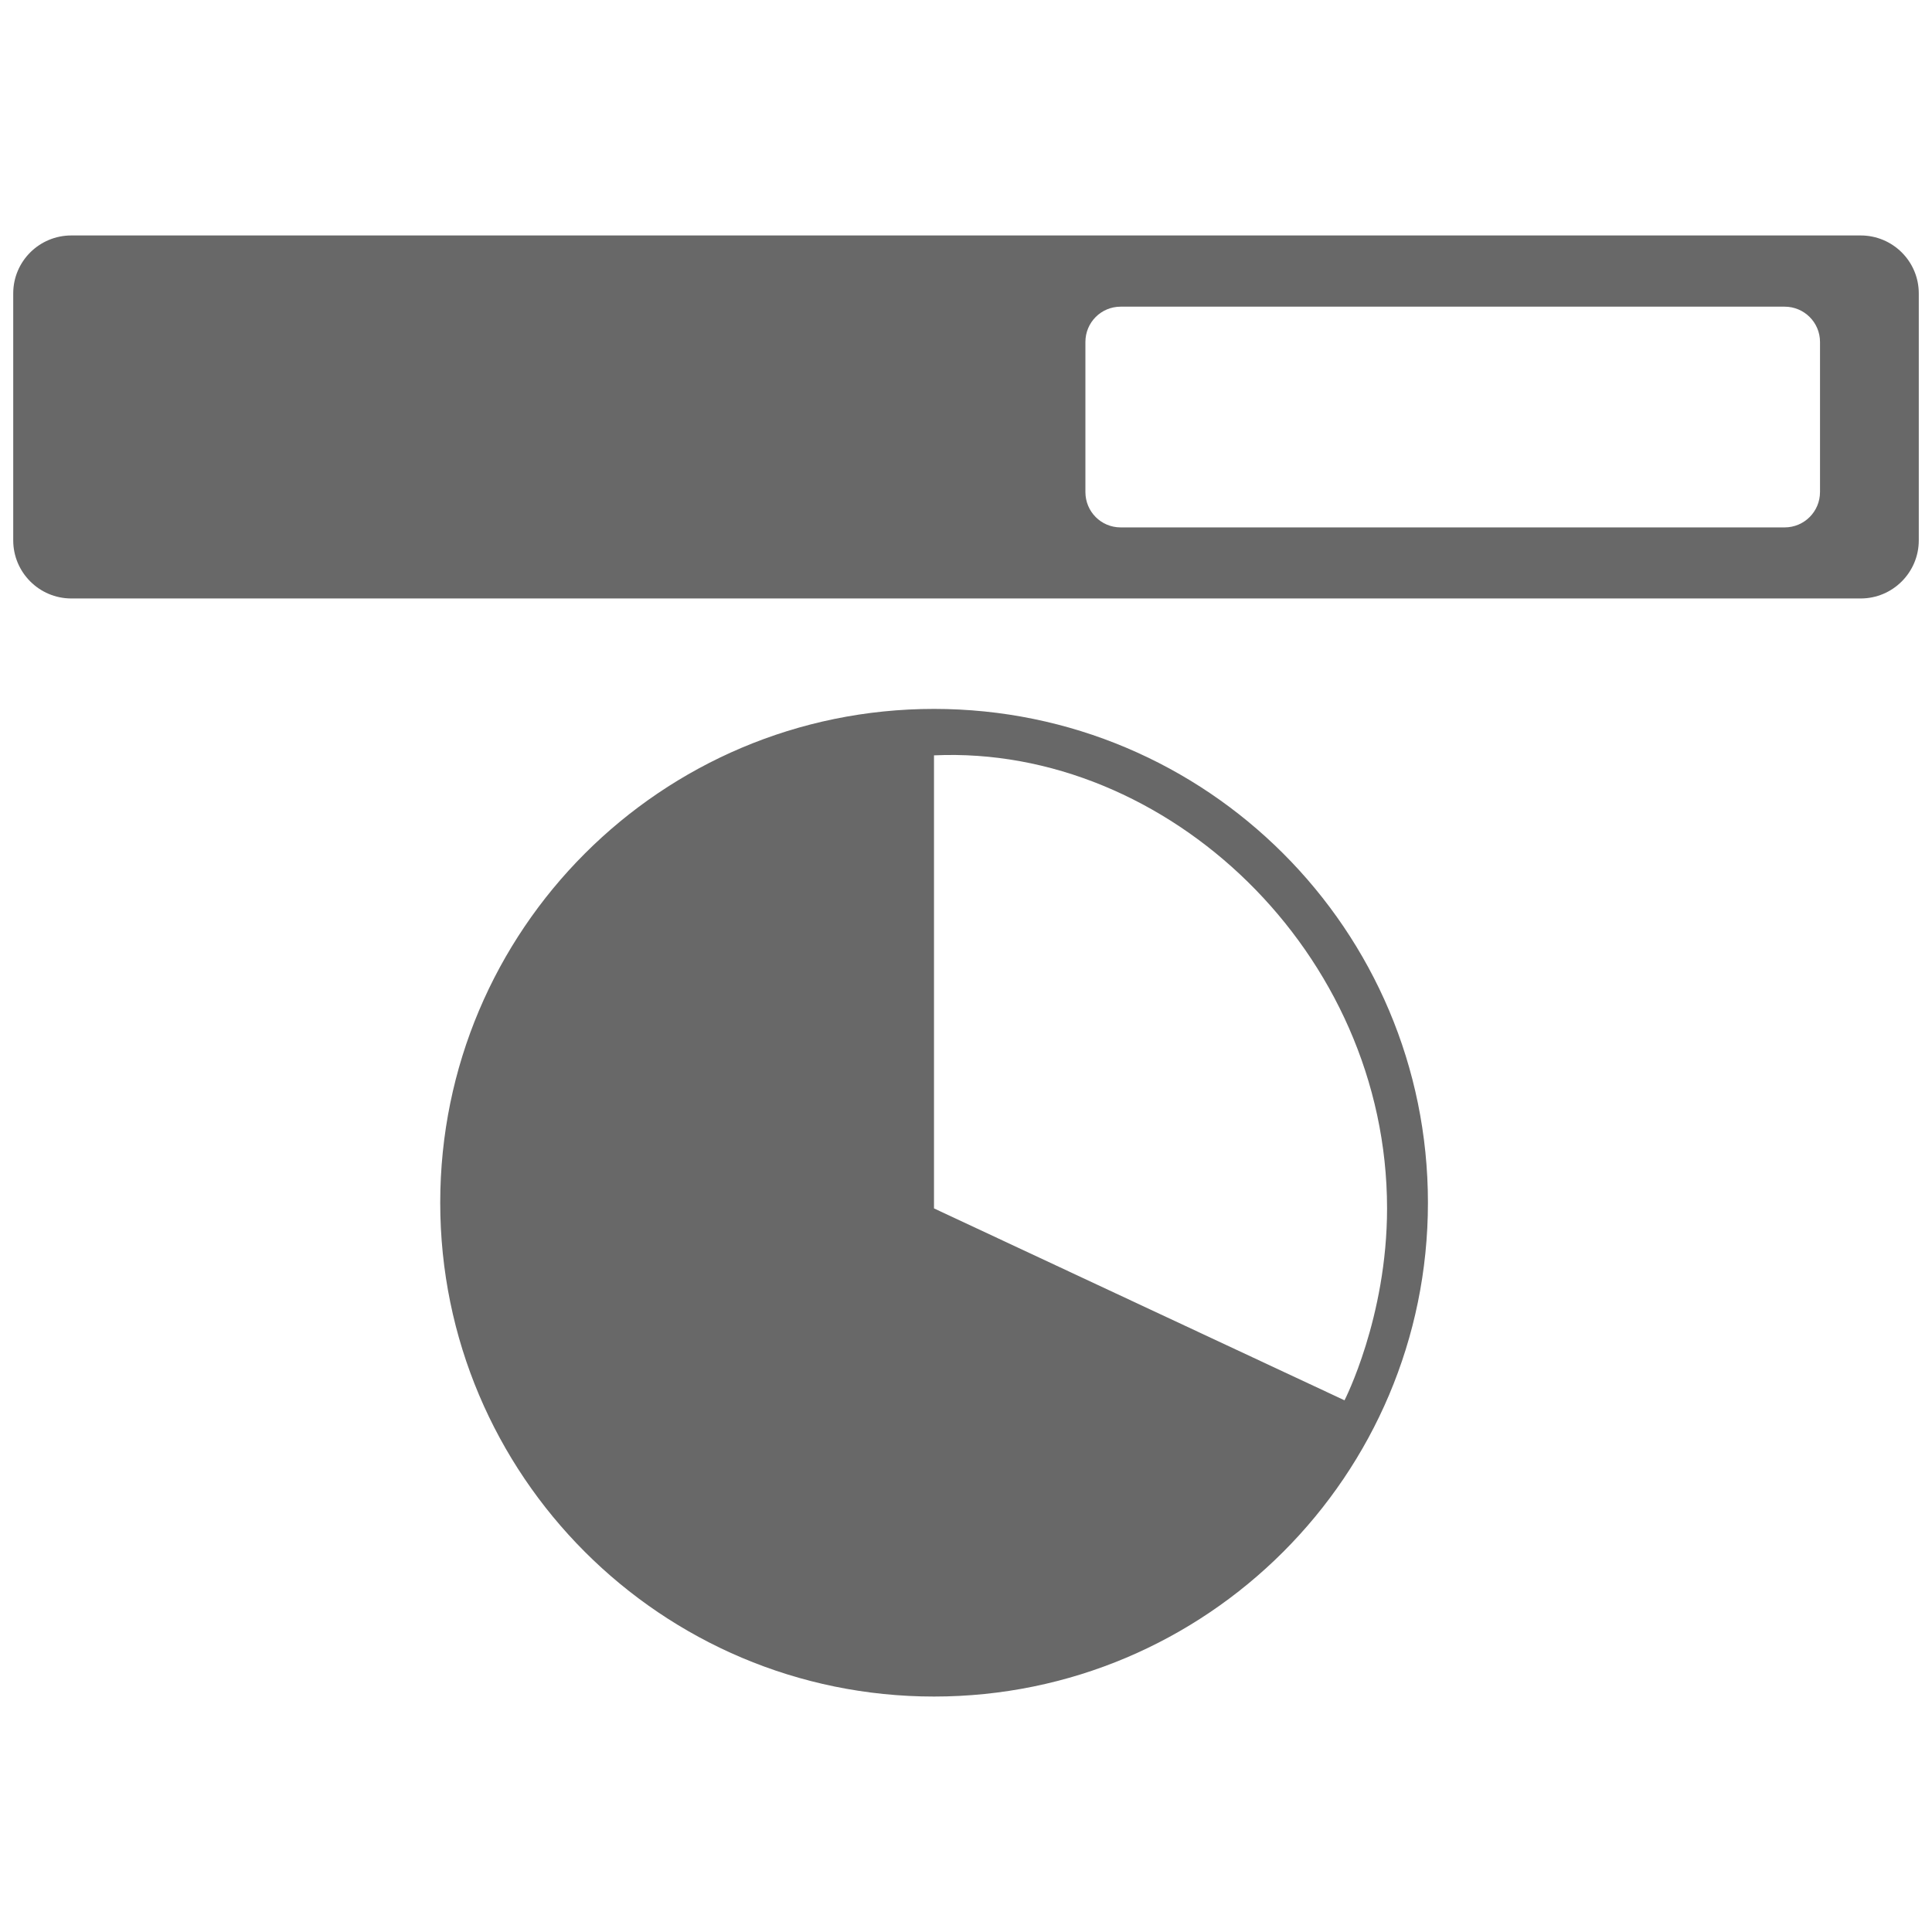 <svg version="1.1" class="clearos-svg clearfoundation app-vendor-clearfoundation app-free app-category-reports app-sub-category-performance-and-resources" viewBox="0 0 400 400" preserveAspectRatio="xMinYMin" xmlns="http://www.w3.org/2000/svg" xmlns:xlink= "http://www.w3.org/1999/xlink">
<path fill="#AA0707" d="M91.666,184.647"/>
<path fill="#AA0707" d="M123.245,247.805"/>
<path fill="#AA0707" d="M91.666,184.647"/>
<path fill="#AA0707" d="M123.245,247.805"/>
<g>
	<path fill="#686868" d="M193.375,146.772c-56.47,0-102.23,45.778-102.23,102.232c0,56.455,45.777,102.248,102.23,102.248
		c56.455,0,102.264-45.793,102.264-102.248C295.639,192.55,249.846,146.772,193.375,146.772z M278.368,289.919l-84.993-39.731
		c0,0,0-50.779,0-93.798c48.209-2.213,93.801,40.821,93.801,93.798C287.176,272.789,278.368,289.919,278.368,289.919z"/>
	<path fill="#686868" d="M385.23,48.748H14.771c-6.641,0-12.033,5.362-12.033,12.001v51.124c0,6.64,5.394,12.033,12.033,12.033
		h370.46c6.641,0,12.032-5.393,12.032-12.033V60.749C397.264,54.11,391.869,48.748,385.23,48.748z M376.813,101.867
		c0,4.052-3.271,7.326-7.324,7.326H232.016c-4.054,0-7.295-3.273-7.295-7.326V70.803c0-4.037,3.241-7.31,7.295-7.31h137.474
		c4.053,0,7.325,3.273,7.325,7.31v31.064H376.813z"/>
</g>
</svg>
